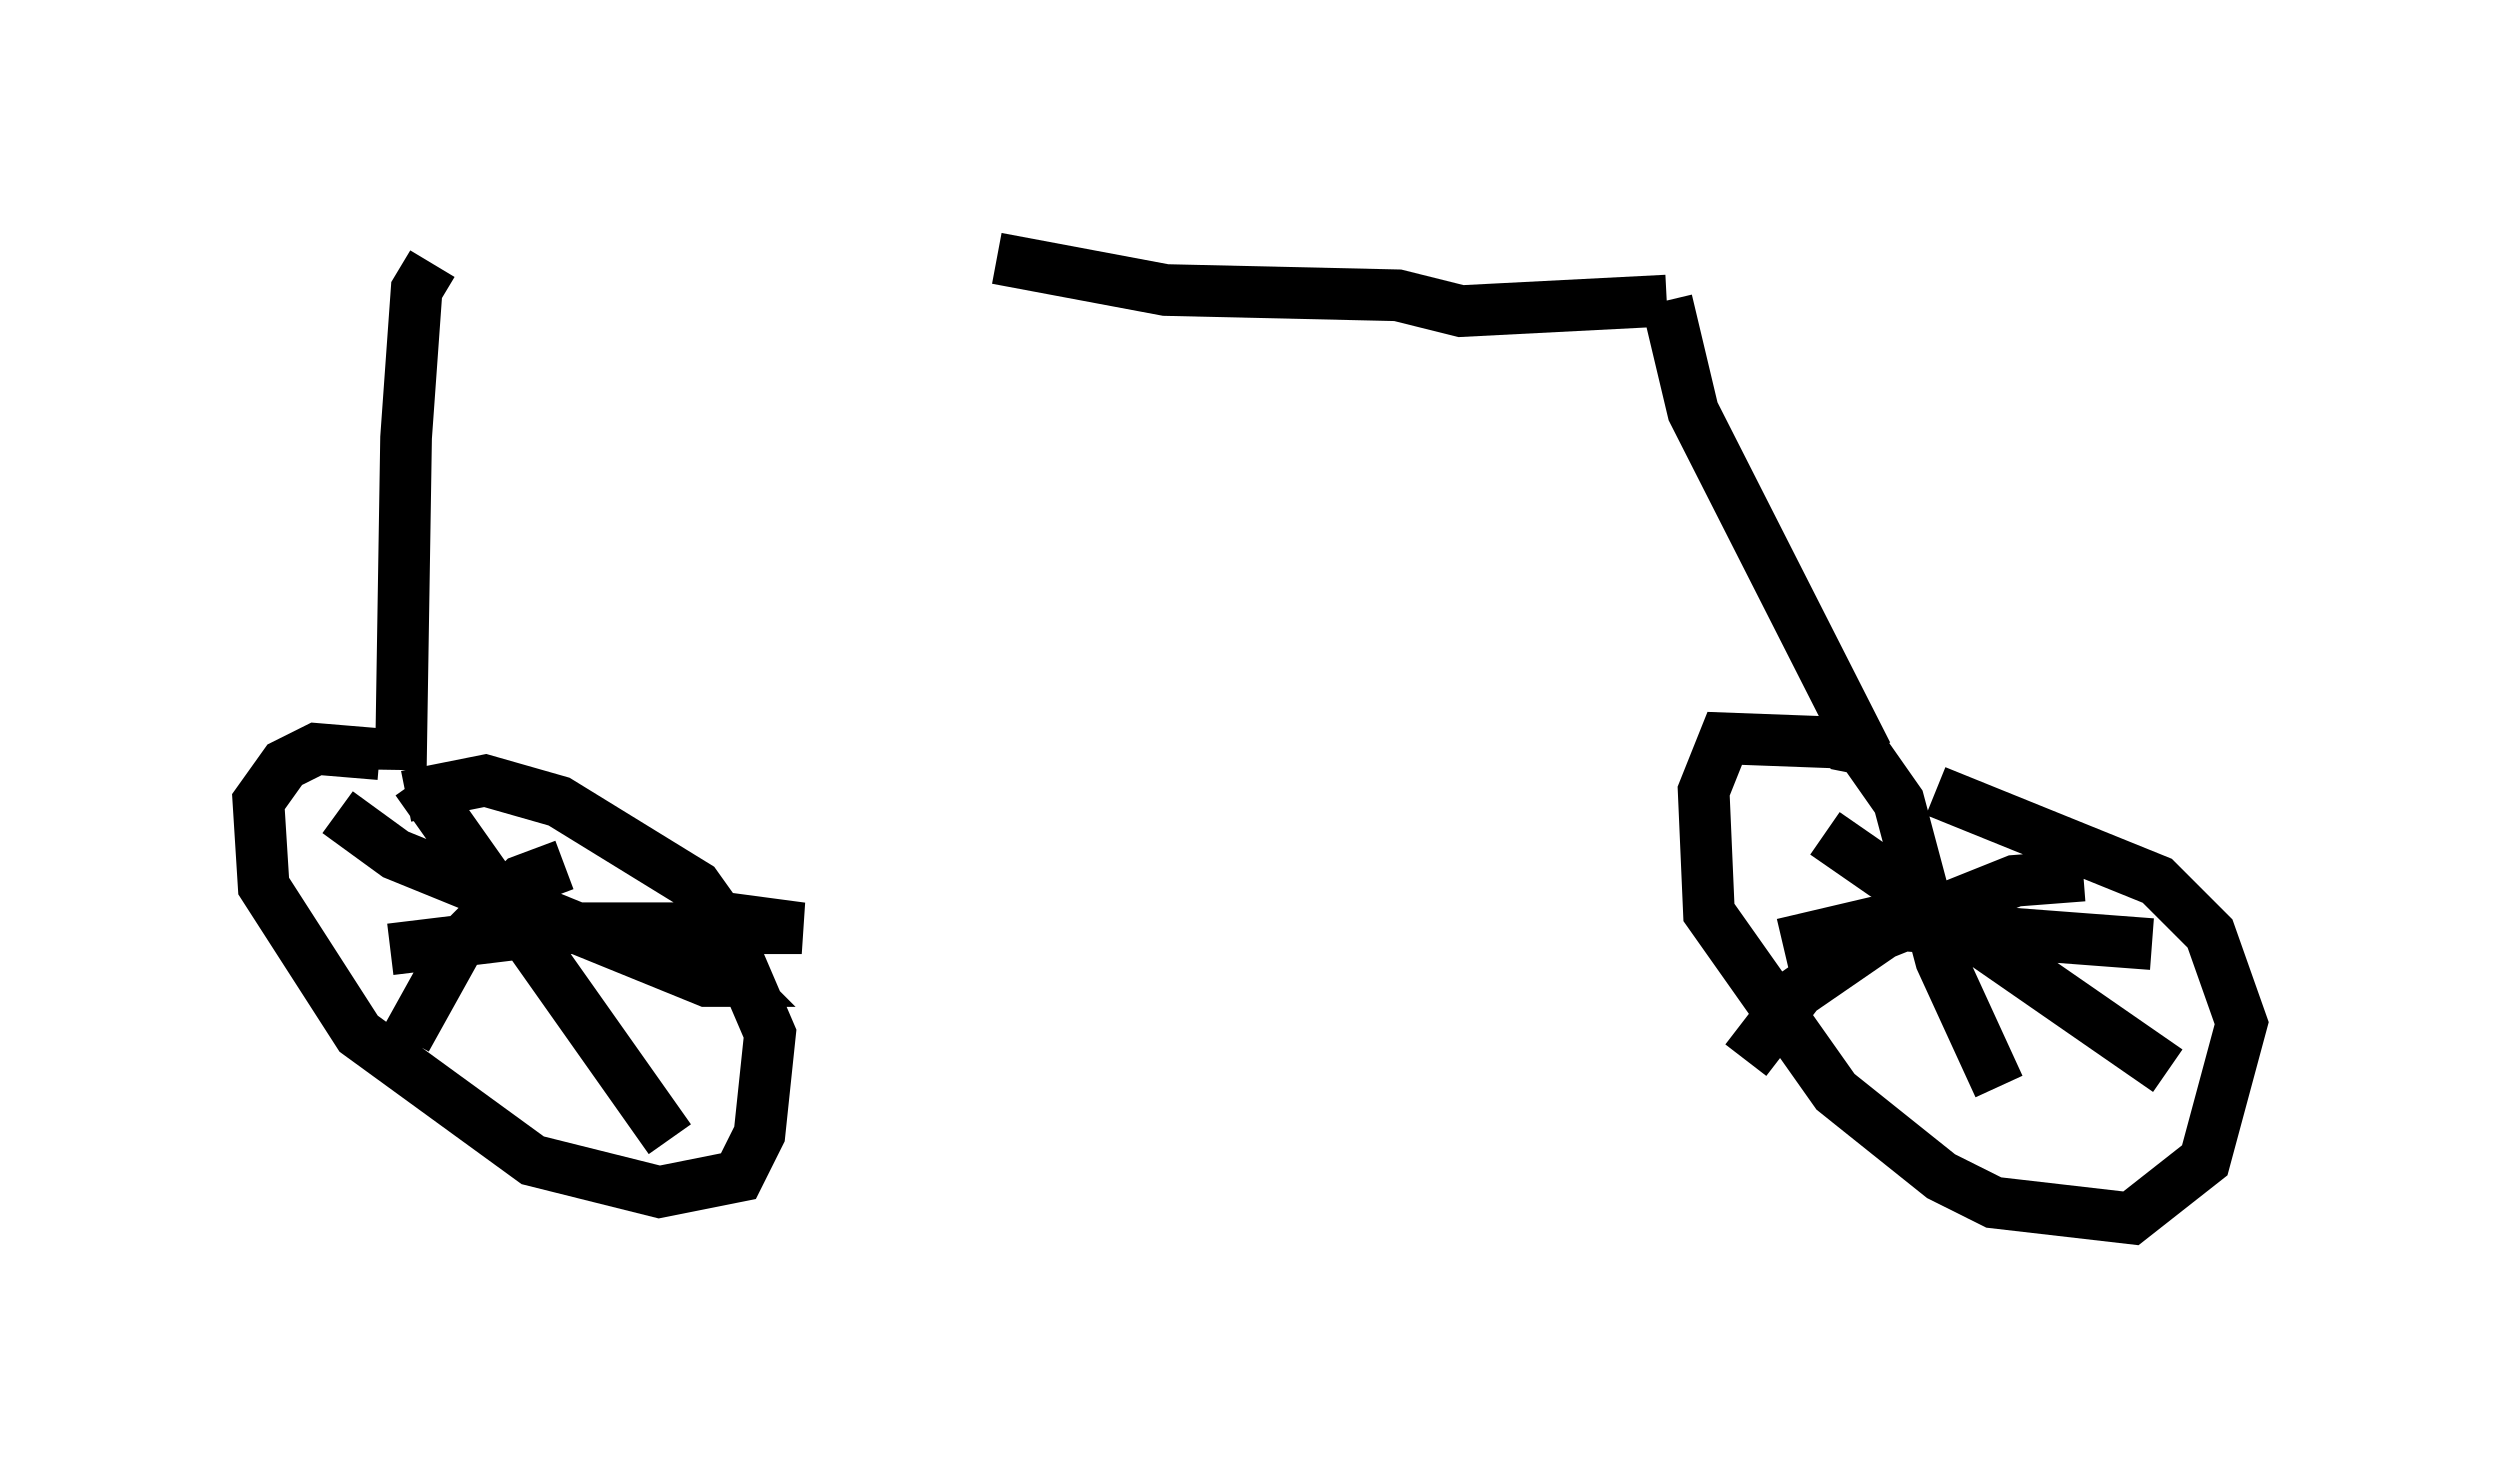 <?xml version="1.0" encoding="utf-8" ?>
<svg baseProfile="full" height="28.579" version="1.1" width="48.384" xmlns="http://www.w3.org/2000/svg" xmlns:ev="http://www.w3.org/2001/xml-events" xmlns:xlink="http://www.w3.org/1999/xlink"><defs /><rect fill="white" height="28.579" width="48.384" x="0" y="0" /><path d="M8.573, 5 m10.719, 0.0 l3.267, 0.613 4.492, 0.102 l1.225, 0.306 3.981, -0.204 m0.0, 0.0 l0.51, 2.144 3.369, 6.635 m0.0, -0.204 l-2.756, -0.102 -0.408, 1.021 l0.102, 2.348 2.45, 3.471 l2.042, 1.633 1.021, 0.51 l2.654, 0.306 1.429, -1.123 l0.715, -2.654 -0.613, -1.735 l-1.021, -1.021 -4.288, -1.735 m-1.94, -0.919 l0.51, 0.102 0.715, 1.021 l0.817, 3.063 1.123, 2.45 m-4.185, -2.756 l1.735, -0.408 5.41, 0.408 m-6.329, -2.144 l6.635, 4.594 m-1.633, -3.777 l-1.327, 0.102 -2.552, 1.021 l-1.633, 1.123 -1.021, 1.327 m-25.419, -15.415 l-0.306, 0.51 -0.204, 2.858 l-0.102, 6.431 m-0.408, -0.306 l-1.225, -0.102 -0.613, 0.306 l-0.51, 0.715 0.102, 1.633 l1.838, 2.858 3.369, 2.45 l2.45, 0.613 1.531, -0.306 l0.408, -0.817 0.204, -1.94 l-0.919, -2.144 -0.51, -0.715 l-2.654, -1.633 -1.429, -0.408 l-1.531, 0.306 m0.204, -0.306 l4.9, 6.942 m-5.41, -3.675 l3.369, -0.408 4.594, 0.0 l-1.531, -0.204 m-7.452, -2.042 l1.123, 0.817 6.023, 2.45 l0.51, 0.0 -0.408, -0.408 m-2.858, -1.838 l-0.817, 0.306 -1.225, 1.225 l-1.021, 1.838 " fill="none" stroke="black" stroke-width="1" /></svg>